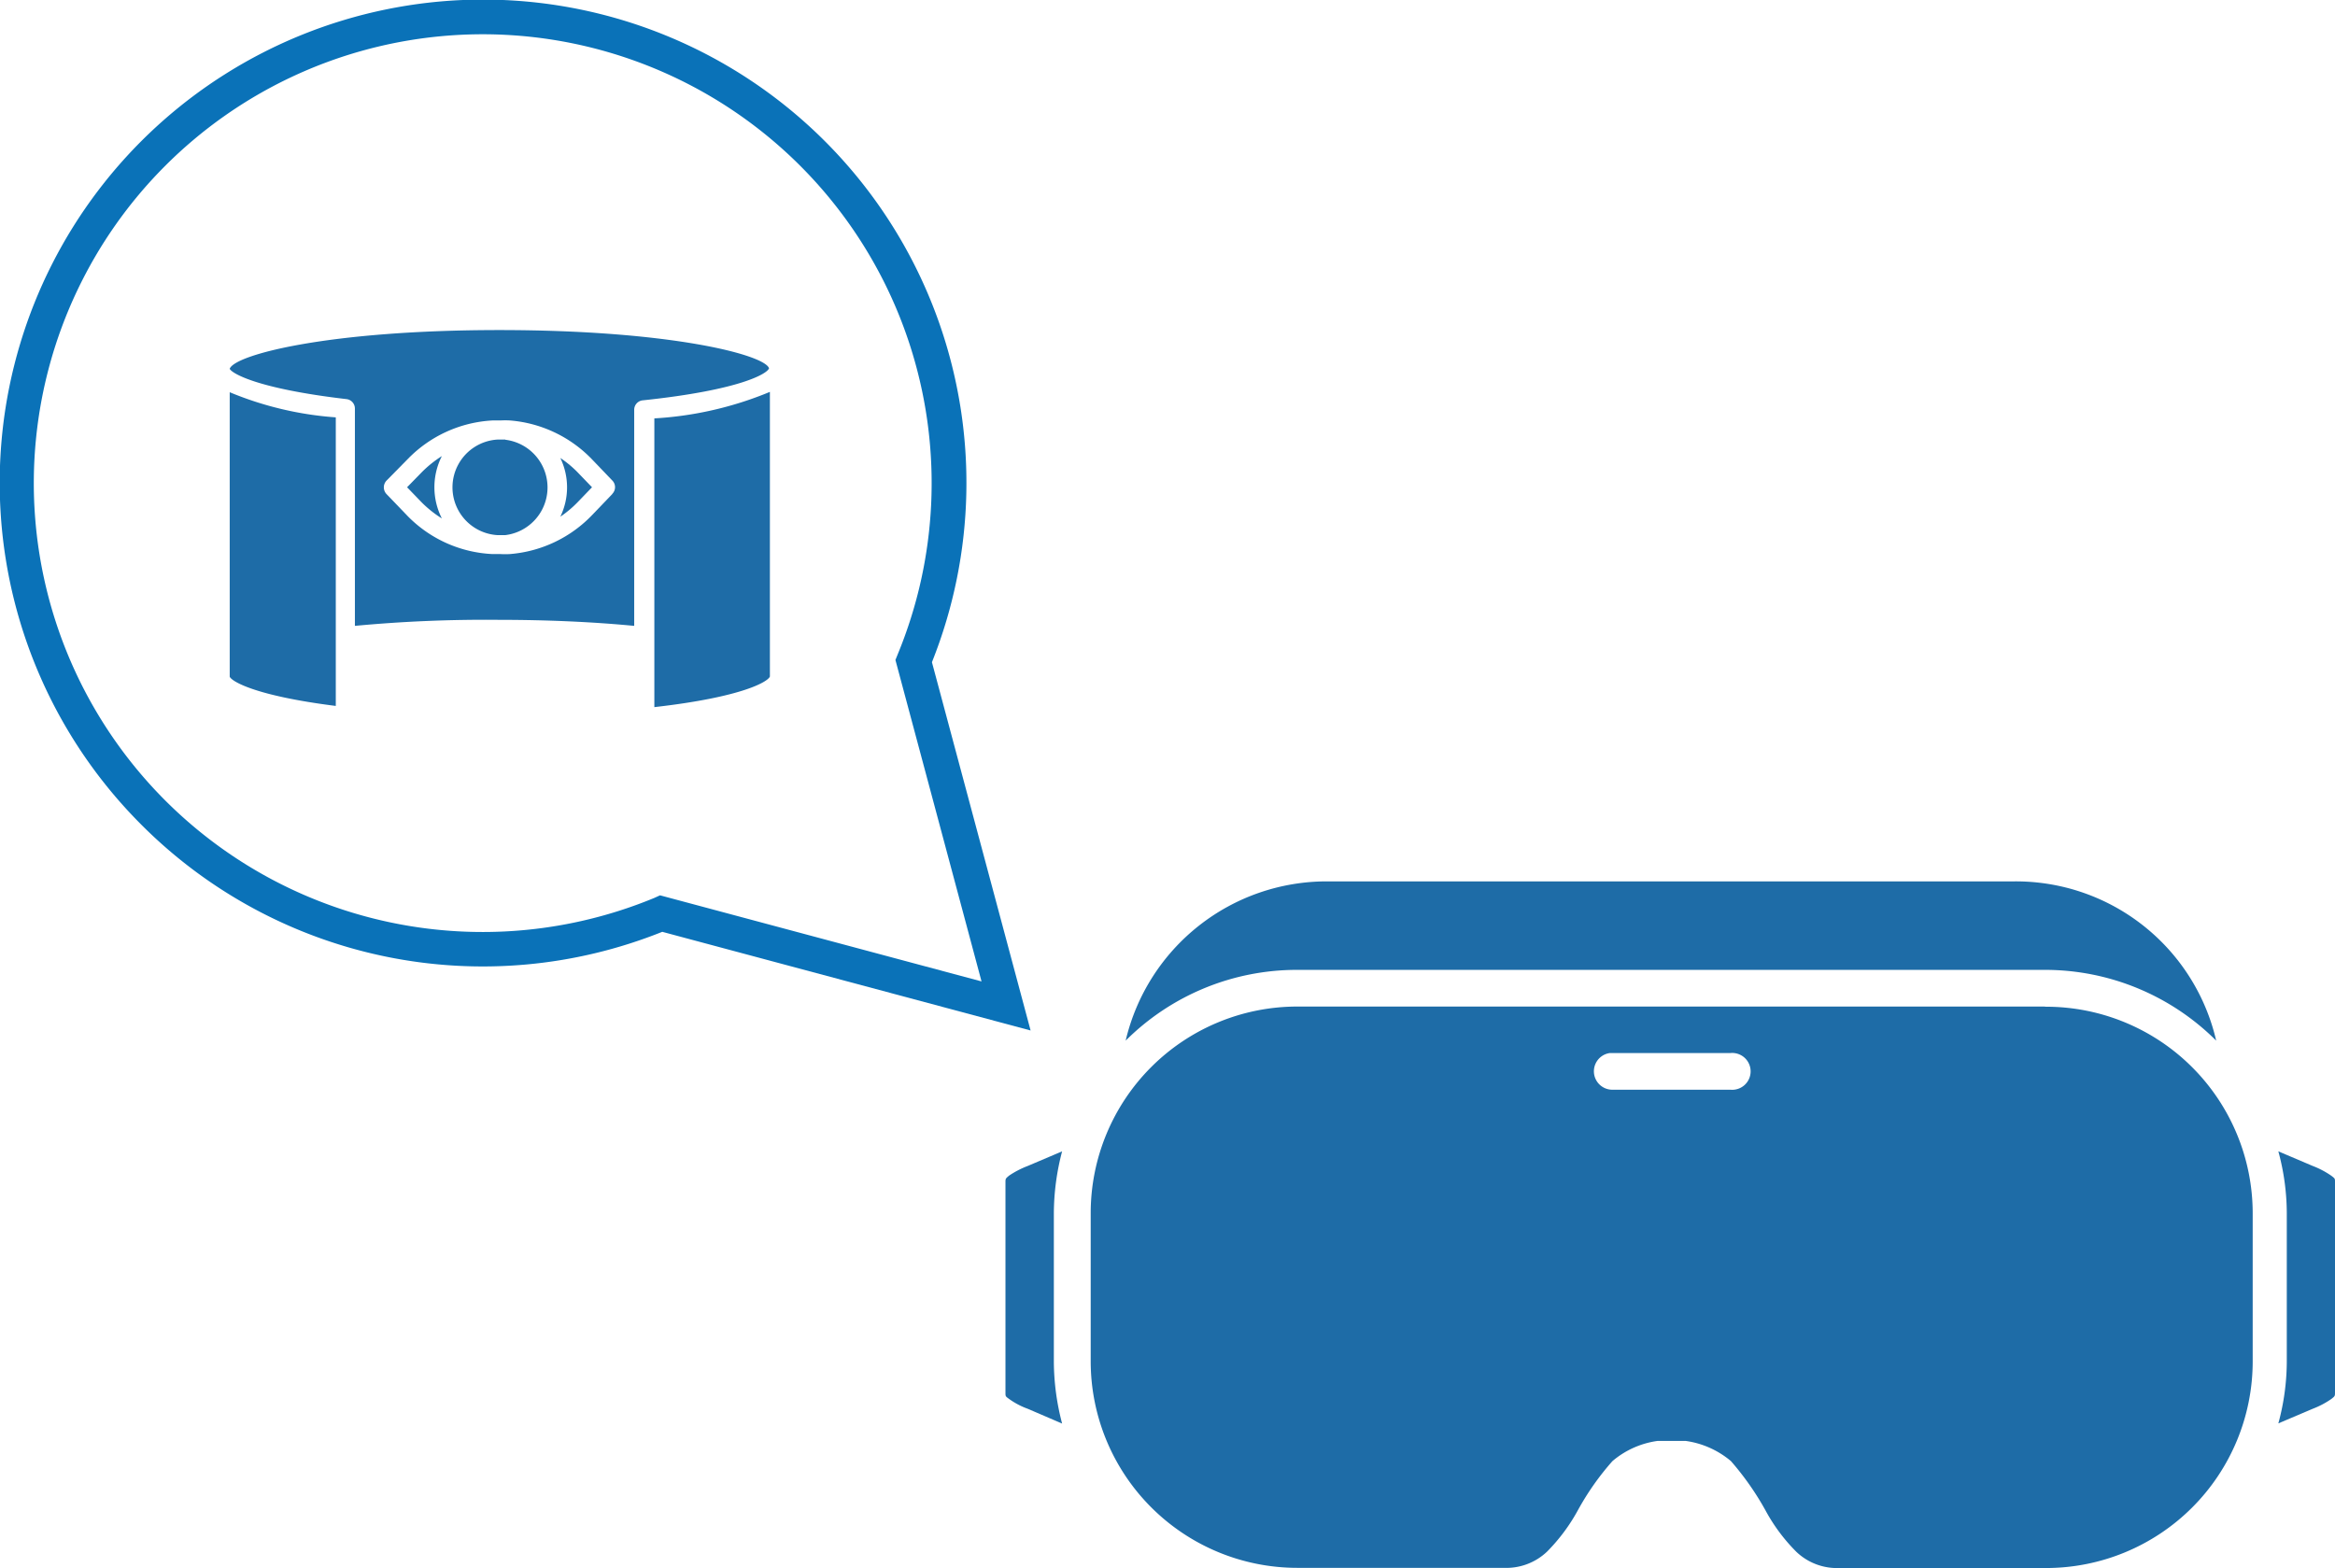 <svg viewBox="0 0 135.6 91.08" xmlns="http://www.w3.org/2000/svg"><g fill="#1e6ca7"><path d="m118.7 58.46h-43.36a12 12 0 0 0 -12 12v8.6a12 12 0 0 0 12 12h12a3.43 3.43 0 0 0 2.5-.94 10.65 10.65 0 0 0 1.8-2.42 15.56 15.56 0 0 1 2-2.84 5.11 5.11 0 0 1 2.61-1.17h1.65a5.18 5.18 0 0 1 2.62 1.17 16.51 16.51 0 0 1 2 2.85 10.36 10.36 0 0 0 1.8 2.42 3.42 3.42 0 0 0 2.5.94h12a12 12 0 0 0 12-12v-8.6a12 12 0 0 0 -12-12m-18.26 4.82h-6.96a1.07 1.07 0 0 1 -.11-2.13h7a1.07 1.07 0 1 1 0 2.13"/><path d="m61.68 66.87-2 .85a5.34 5.34 0 0 0 -1.08.56c-.2.17-.21.17-.21.39v12.21c0 .22 0 .22.21.37a4.42 4.42 0 0 0 1.08.57l2 .86a14.33 14.33 0 0 1 -.48-3.6v-8.61a14.27 14.27 0 0 1 .48-3.6"/><path d="m135.39 68.29a5 5 0 0 0 -1.08-.57l-2-.85a13.78 13.78 0 0 1 .49 3.6v8.6a13.78 13.78 0 0 1 -.49 3.6l2-.85a5 5 0 0 0 1.08-.57c.2-.16.21-.16.21-.38v-12.21c0-.21 0-.21-.21-.37"/><path d="m118.7 56.33a14.07 14.07 0 0 1 10 4.11 11.94 11.94 0 0 0 -11.7-9.25h-39.95a12 12 0 0 0 -11.68 9.25 14.07 14.07 0 0 1 10-4.11z"/><path d="m32.54 26.6a3.92 3.92 0 0 1 0 3.41 6.35 6.35 0 0 0 1.05-.89l.79-.82-.79-.82a6.28 6.28 0 0 0 -1.05-.88"/><path d="m29.35 25.53h-.46a2.78 2.78 0 0 0 0 5.55h.15.3a2.79 2.79 0 0 0 0-5.54z"/><path d="m24.49 27.43-.85.87.85.88a6.55 6.55 0 0 0 1.17.93 4 4 0 0 1 0-3.62 6.61 6.61 0 0 0 -1.17.94"/><path d="m13.34 39.3c.09.25 1.4 1.1 6.16 1.7v-16.76a19.62 19.62 0 0 1 -6.16-1.46z"/><path d="m44.66 21.39c-.25-.78-5.7-2.22-15.66-2.22s-15.38 1.44-15.66 2.25c.11.25 1.55 1.15 6.78 1.76a.55.55 0 0 1 .49.55v12.62a81.11 81.11 0 0 1 8.39-.35c2.75 0 5.44.12 7.83.35v-12.55a.55.55 0 0 1 .51-.55c5.69-.6 7.23-1.56 7.32-1.86m-9.1 7.3-1.16 1.21a7.43 7.43 0 0 1 -4.79 2.28 4.73 4.73 0 0 1 -.54 0h-.47a7.38 7.38 0 0 1 -4.9-2.18l-1.25-1.3a.57.57 0 0 1 0-.79l1.25-1.27a7.41 7.41 0 0 1 4.9-2.22h.47a4.9 4.9 0 0 1 .54 0 7.43 7.43 0 0 1 4.79 2.28l1.16 1.21a.55.55 0 0 1 0 .77"/><path d="m38 24.3v16.77c5.19-.59 6.62-1.5 6.71-1.78v-16.53a20.54 20.54 0 0 1 -6.71 1.54"/></g><path d="m59.85 59.85-21.39-5.73a28 28 0 0 1 -30.25-6.22 28.07 28.07 0 1 1 45.91-9.44zm-21.52-7.85 18.67 5-5-18.67.13-.32a26.07 26.07 0 1 0 -14.13 14.14z" fill="#0a72b8"/></svg>